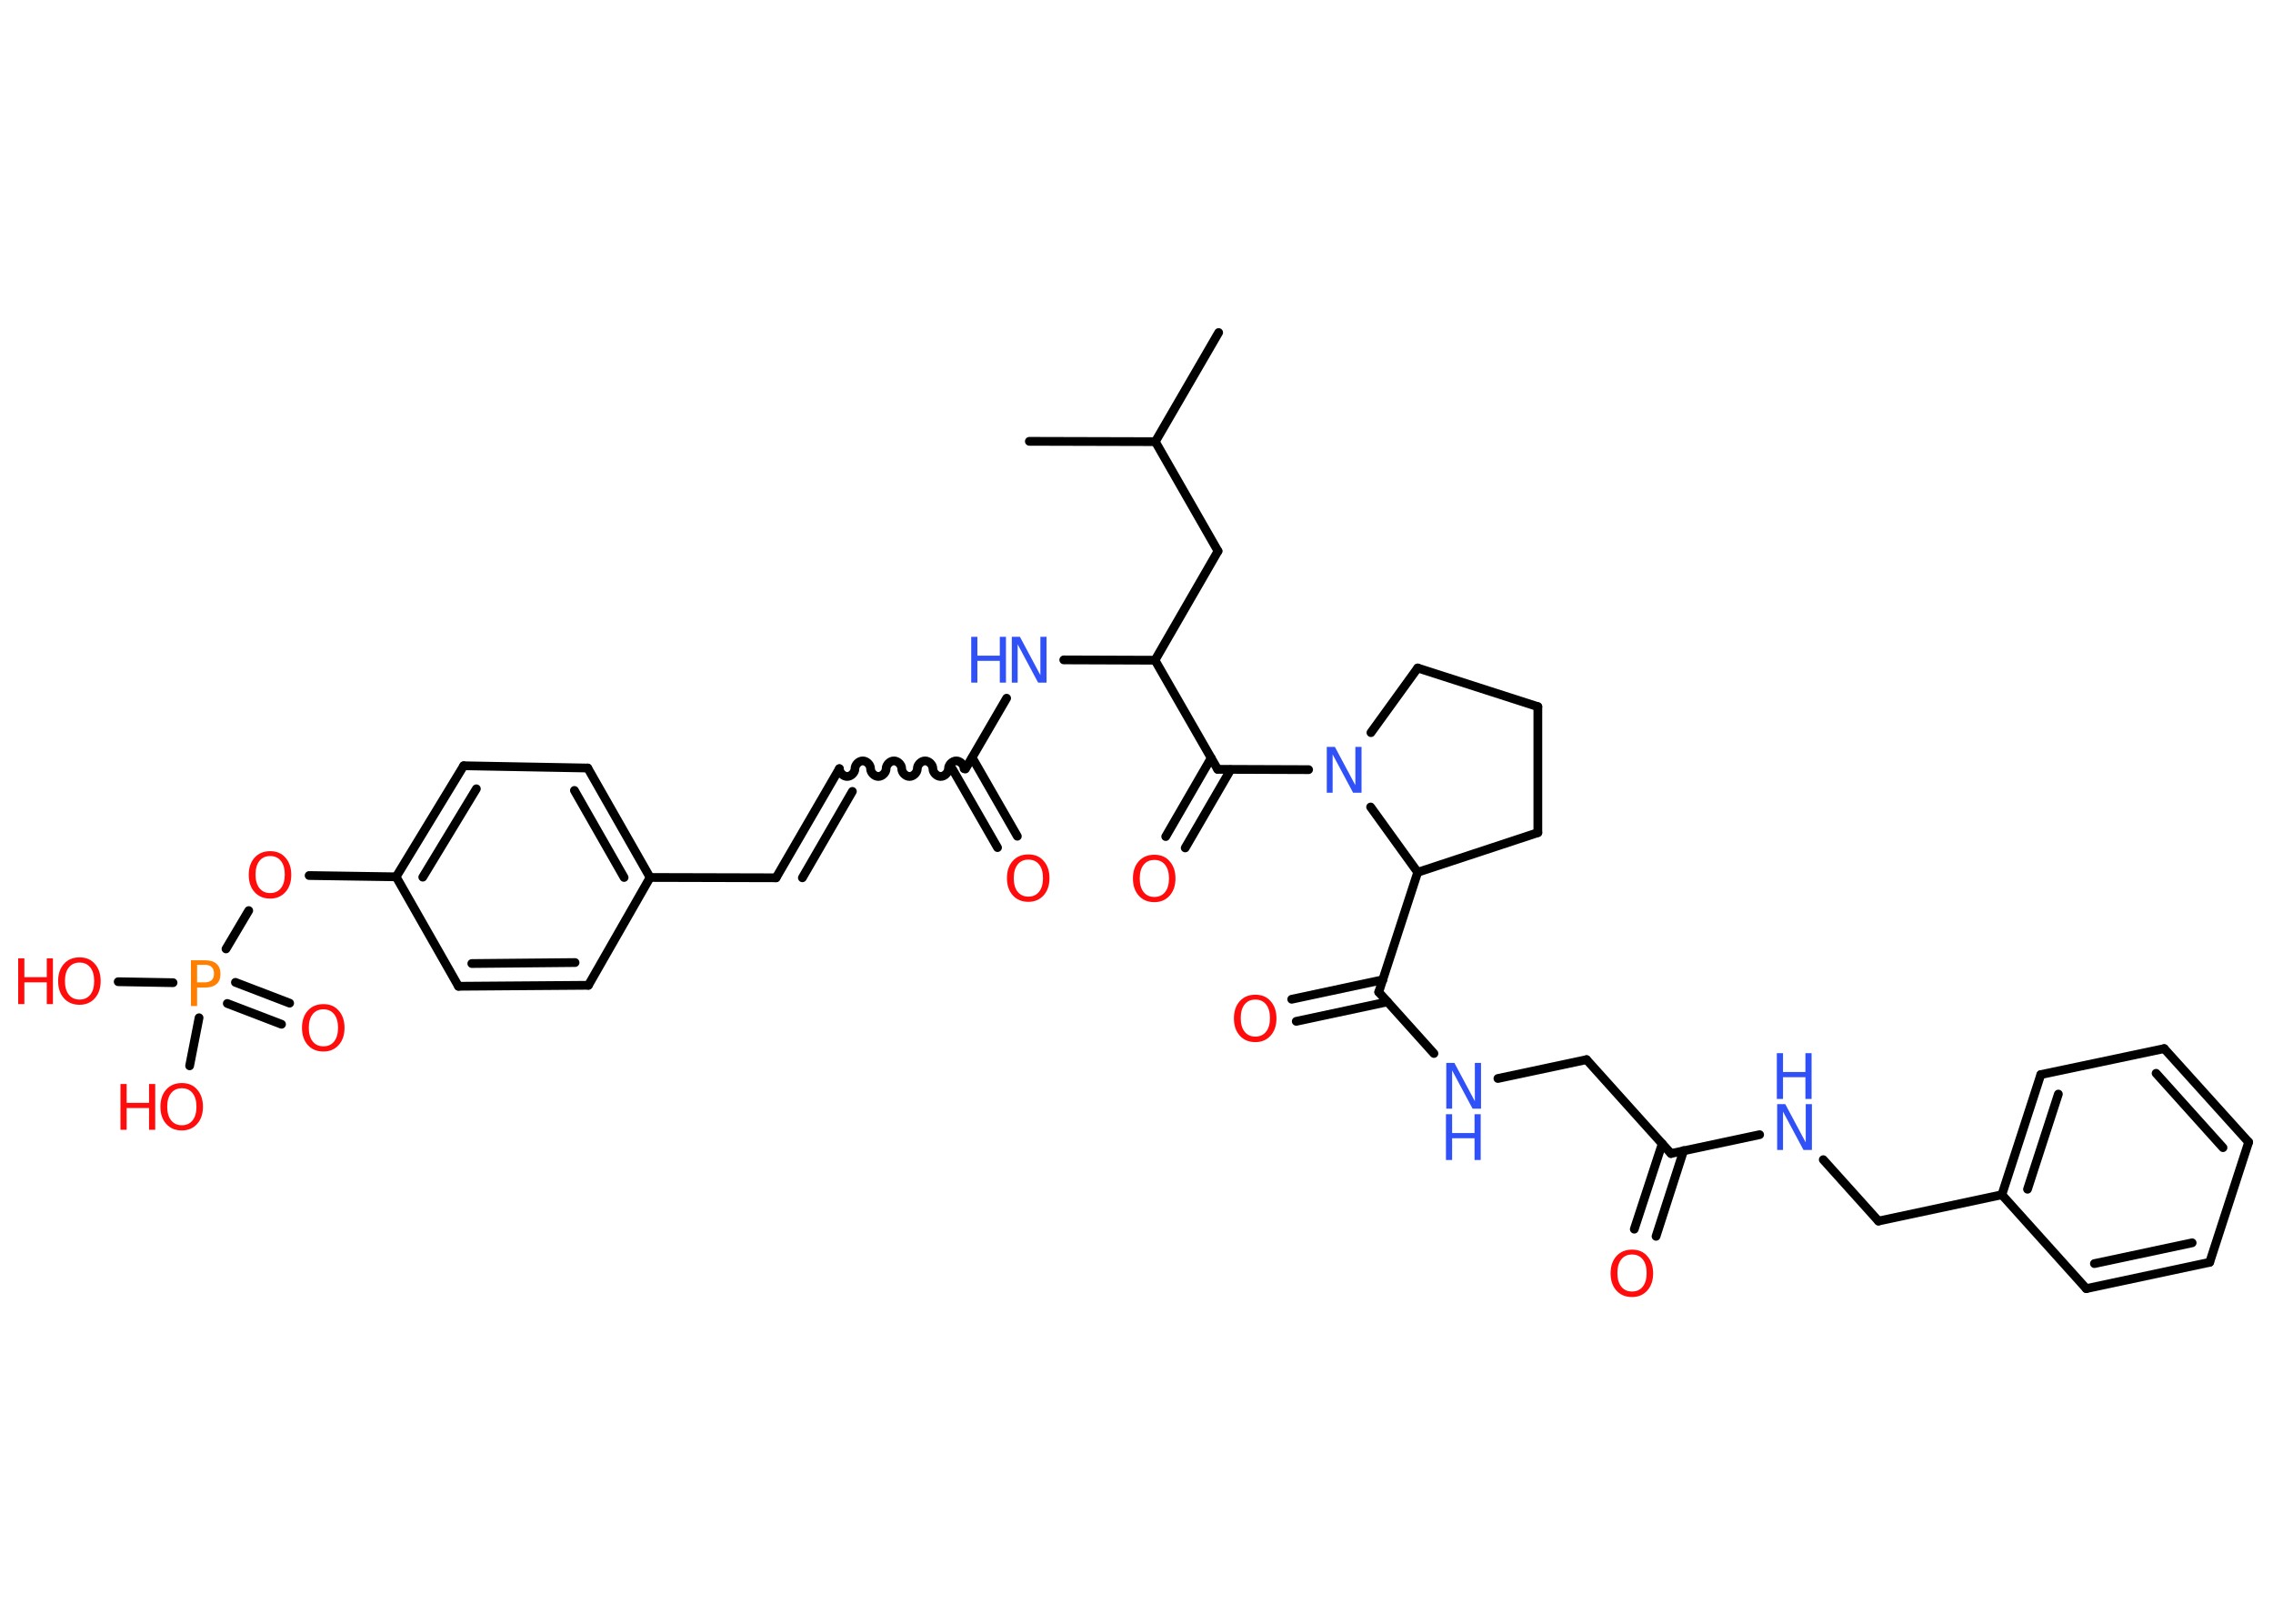 <?xml version='1.0' encoding='UTF-8'?>
<!DOCTYPE svg PUBLIC "-//W3C//DTD SVG 1.1//EN" "http://www.w3.org/Graphics/SVG/1.1/DTD/svg11.dtd">
<svg version='1.2' xmlns='http://www.w3.org/2000/svg' xmlns:xlink='http://www.w3.org/1999/xlink' width='70.0mm' height='50.0mm' viewBox='0 0 70.0 50.0'>
  <desc>Generated by the Chemistry Development Kit (http://github.com/cdk)</desc>
  <g stroke-linecap='round' stroke-linejoin='round' stroke='#000000' stroke-width='.27' fill='#FF0D0D'>
    <rect x='.0' y='.0' width='70.0' height='50.0' fill='#FFFFFF' stroke='none'/>
    <g id='mol1' class='mol'>
      <line id='mol1bnd1' class='bond' x1='37.53' y1='10.24' x2='35.58' y2='13.6'/>
      <line id='mol1bnd2' class='bond' x1='35.58' y1='13.6' x2='31.7' y2='13.59'/>
      <line id='mol1bnd3' class='bond' x1='35.58' y1='13.6' x2='37.51' y2='16.97'/>
      <line id='mol1bnd4' class='bond' x1='37.51' y1='16.97' x2='35.57' y2='20.33'/>
      <line id='mol1bnd5' class='bond' x1='35.57' y1='20.33' x2='32.76' y2='20.32'/>
      <line id='mol1bnd6' class='bond' x1='31.0' y1='21.5' x2='29.73' y2='23.68'/>
      <g id='mol1bnd7' class='bond'>
        <line x1='29.94' y1='23.33' x2='31.33' y2='25.75'/>
        <line x1='29.33' y1='23.68' x2='30.72' y2='26.1'/>
      </g>
      <path id='mol1bnd8' class='bond' d='M25.85 23.67c-.0 .12 .12 .24 .24 .24c.12 .0 .24 -.12 .24 -.24c.0 -.12 .12 -.24 .24 -.24c.12 .0 .24 .12 .24 .24c-.0 .12 .12 .24 .24 .24c.12 .0 .24 -.12 .24 -.24c.0 -.12 .12 -.24 .24 -.24c.12 .0 .24 .12 .24 .24c-.0 .12 .12 .24 .24 .24c.12 .0 .24 -.12 .24 -.24c.0 -.12 .12 -.24 .24 -.24c.12 .0 .24 .12 .24 .24c-.0 .12 .12 .24 .24 .24c.12 .0 .24 -.12 .24 -.24c.0 -.12 .12 -.24 .24 -.24c.12 .0 .24 .12 .24 .24' fill='none' stroke='#000000' stroke-width='.27'/>
      <g id='mol1bnd9' class='bond'>
        <line x1='25.85' y1='23.67' x2='23.9' y2='27.03'/>
        <line x1='26.25' y1='24.37' x2='24.71' y2='27.03'/>
      </g>
      <line id='mol1bnd10' class='bond' x1='23.9' y1='27.03' x2='20.02' y2='27.02'/>
      <g id='mol1bnd11' class='bond'>
        <line x1='20.02' y1='27.02' x2='18.1' y2='23.65'/>
        <line x1='19.22' y1='27.02' x2='17.69' y2='24.34'/>
      </g>
      <line id='mol1bnd12' class='bond' x1='18.1' y1='23.65' x2='14.28' y2='23.58'/>
      <g id='mol1bnd13' class='bond'>
        <line x1='14.28' y1='23.58' x2='12.2' y2='27.0'/>
        <line x1='14.67' y1='24.29' x2='13.02' y2='27.01'/>
      </g>
      <line id='mol1bnd14' class='bond' x1='12.2' y1='27.0' x2='9.52' y2='26.96'/>
      <line id='mol1bnd15' class='bond' x1='7.66' y1='28.04' x2='6.96' y2='29.22'/>
      <g id='mol1bnd16' class='bond'>
        <line x1='7.25' y1='30.25' x2='8.92' y2='30.89'/>
        <line x1='7.0' y1='30.9' x2='8.67' y2='31.54'/>
      </g>
      <line id='mol1bnd17' class='bond' x1='5.33' y1='30.26' x2='3.64' y2='30.23'/>
      <line id='mol1bnd18' class='bond' x1='6.13' y1='31.34' x2='5.84' y2='32.82'/>
      <line id='mol1bnd19' class='bond' x1='12.2' y1='27.0' x2='14.12' y2='30.37'/>
      <g id='mol1bnd20' class='bond'>
        <line x1='14.12' y1='30.37' x2='18.12' y2='30.34'/>
        <line x1='14.53' y1='29.67' x2='17.71' y2='29.64'/>
      </g>
      <line id='mol1bnd21' class='bond' x1='20.02' y1='27.02' x2='18.12' y2='30.34'/>
      <line id='mol1bnd22' class='bond' x1='35.57' y1='20.33' x2='37.5' y2='23.69'/>
      <g id='mol1bnd23' class='bond'>
        <line x1='37.9' y1='23.7' x2='36.5' y2='26.11'/>
        <line x1='37.3' y1='23.34' x2='35.9' y2='25.76'/>
      </g>
      <line id='mol1bnd24' class='bond' x1='37.5' y1='23.69' x2='40.3' y2='23.7'/>
      <line id='mol1bnd25' class='bond' x1='42.22' y1='22.56' x2='43.66' y2='20.57'/>
      <line id='mol1bnd26' class='bond' x1='43.66' y1='20.57' x2='47.36' y2='21.76'/>
      <line id='mol1bnd27' class='bond' x1='47.36' y1='21.76' x2='47.36' y2='25.64'/>
      <line id='mol1bnd28' class='bond' x1='47.36' y1='25.64' x2='43.66' y2='26.86'/>
      <line id='mol1bnd29' class='bond' x1='42.21' y1='24.85' x2='43.66' y2='26.86'/>
      <line id='mol1bnd30' class='bond' x1='43.66' y1='26.86' x2='42.46' y2='30.55'/>
      <g id='mol1bnd31' class='bond'>
        <line x1='42.73' y1='30.85' x2='39.92' y2='31.45'/>
        <line x1='42.59' y1='30.17' x2='39.78' y2='30.77'/>
      </g>
      <line id='mol1bnd32' class='bond' x1='42.46' y1='30.55' x2='44.16' y2='32.44'/>
      <line id='mol1bnd33' class='bond' x1='46.13' y1='33.21' x2='48.86' y2='32.63'/>
      <line id='mol1bnd34' class='bond' x1='48.86' y1='32.63' x2='51.46' y2='35.52'/>
      <g id='mol1bnd35' class='bond'>
        <line x1='51.85' y1='35.43' x2='51.0' y2='38.07'/>
        <line x1='51.19' y1='35.22' x2='50.33' y2='37.85'/>
      </g>
      <line id='mol1bnd36' class='bond' x1='51.46' y1='35.52' x2='54.19' y2='34.94'/>
      <line id='mol1bnd37' class='bond' x1='56.15' y1='35.71' x2='57.85' y2='37.6'/>
      <line id='mol1bnd38' class='bond' x1='57.85' y1='37.6' x2='61.65' y2='36.79'/>
      <g id='mol1bnd39' class='bond'>
        <line x1='62.85' y1='33.09' x2='61.65' y2='36.79'/>
        <line x1='63.39' y1='33.69' x2='62.44' y2='36.62'/>
      </g>
      <line id='mol1bnd40' class='bond' x1='62.85' y1='33.09' x2='66.65' y2='32.29'/>
      <g id='mol1bnd41' class='bond'>
        <line x1='69.25' y1='35.17' x2='66.65' y2='32.29'/>
        <line x1='68.46' y1='35.34' x2='66.4' y2='33.05'/>
      </g>
      <line id='mol1bnd42' class='bond' x1='69.25' y1='35.17' x2='68.05' y2='38.87'/>
      <g id='mol1bnd43' class='bond'>
        <line x1='64.25' y1='39.68' x2='68.05' y2='38.87'/>
        <line x1='64.5' y1='38.91' x2='67.51' y2='38.27'/>
      </g>
      <line id='mol1bnd44' class='bond' x1='61.65' y1='36.79' x2='64.25' y2='39.68'/>
      <g id='mol1atm6' class='atom'>
        <path d='M31.15 19.61h.26l.63 1.18v-1.18h.19v1.41h-.26l-.63 -1.18v1.18h-.18v-1.41z' stroke='none' fill='#3050F8'/>
        <path d='M29.91 19.61h.19v.58h.69v-.58h.19v1.41h-.19v-.67h-.69v.67h-.19v-1.41z' stroke='none' fill='#3050F8'/>
      </g>
      <path id='mol1atm8' class='atom' d='M31.67 26.47q-.21 .0 -.33 .15q-.12 .15 -.12 .42q.0 .27 .12 .42q.12 .15 .33 .15q.21 .0 .33 -.15q.12 -.15 .12 -.42q.0 -.27 -.12 -.42q-.12 -.15 -.33 -.15zM31.67 26.31q.3 .0 .47 .2q.18 .2 .18 .53q.0 .33 -.18 .53q-.18 .2 -.47 .2q-.3 .0 -.48 -.2q-.18 -.2 -.18 -.53q.0 -.33 .18 -.53q.18 -.2 .48 -.2z' stroke='none'/>
      <path id='mol1atm15' class='atom' d='M8.32 26.36q-.21 .0 -.33 .15q-.12 .15 -.12 .42q.0 .27 .12 .42q.12 .15 .33 .15q.21 .0 .33 -.15q.12 -.15 .12 -.42q.0 -.27 -.12 -.42q-.12 -.15 -.33 -.15zM8.32 26.21q.3 .0 .47 .2q.18 .2 .18 .53q.0 .33 -.18 .53q-.18 .2 -.47 .2q-.3 .0 -.48 -.2q-.18 -.2 -.18 -.53q.0 -.33 .18 -.53q.18 -.2 .48 -.2z' stroke='none'/>
      <path id='mol1atm16' class='atom' d='M6.07 29.72v.53h.24q.13 .0 .21 -.07q.07 -.07 .07 -.2q.0 -.13 -.07 -.2q-.07 -.07 -.21 -.07h-.24zM5.88 29.57h.43q.24 .0 .36 .11q.12 .11 .12 .31q.0 .21 -.12 .31q-.12 .11 -.36 .11h-.24v.57h-.19v-1.41z' stroke='none' fill='#FF8000'/>
      <path id='mol1atm17' class='atom' d='M9.96 31.08q-.21 .0 -.33 .15q-.12 .15 -.12 .42q.0 .27 .12 .42q.12 .15 .33 .15q.21 .0 .33 -.15q.12 -.15 .12 -.42q.0 -.27 -.12 -.42q-.12 -.15 -.33 -.15zM9.96 30.92q.3 .0 .47 .2q.18 .2 .18 .53q.0 .33 -.18 .53q-.18 .2 -.47 .2q-.3 .0 -.48 -.2q-.18 -.2 -.18 -.53q.0 -.33 .18 -.53q.18 -.2 .48 -.2z' stroke='none'/>
      <g id='mol1atm18' class='atom'>
        <path d='M2.45 29.64q-.21 .0 -.33 .15q-.12 .15 -.12 .42q.0 .27 .12 .42q.12 .15 .33 .15q.21 .0 .33 -.15q.12 -.15 .12 -.42q.0 -.27 -.12 -.42q-.12 -.15 -.33 -.15zM2.45 29.48q.3 .0 .47 .2q.18 .2 .18 .53q.0 .33 -.18 .53q-.18 .2 -.47 .2q-.3 .0 -.48 -.2q-.18 -.2 -.18 -.53q.0 -.33 .18 -.53q.18 -.2 .48 -.2z' stroke='none'/>
        <path d='M.56 29.51h.19v.58h.69v-.58h.19v1.41h-.19v-.67h-.69v.67h-.19v-1.41z' stroke='none'/>
      </g>
      <g id='mol1atm19' class='atom'>
        <path d='M5.6 33.51q-.21 .0 -.33 .15q-.12 .15 -.12 .42q.0 .27 .12 .42q.12 .15 .33 .15q.21 .0 .33 -.15q.12 -.15 .12 -.42q.0 -.27 -.12 -.42q-.12 -.15 -.33 -.15zM5.6 33.35q.3 .0 .47 .2q.18 .2 .18 .53q.0 .33 -.18 .53q-.18 .2 -.47 .2q-.3 .0 -.48 -.2q-.18 -.2 -.18 -.53q.0 -.33 .18 -.53q.18 -.2 .48 -.2z' stroke='none'/>
        <path d='M3.71 33.38h.19v.58h.69v-.58h.19v1.41h-.19v-.67h-.69v.67h-.19v-1.41z' stroke='none'/>
      </g>
      <path id='mol1atm23' class='atom' d='M35.55 26.48q-.21 .0 -.33 .15q-.12 .15 -.12 .42q.0 .27 .12 .42q.12 .15 .33 .15q.21 .0 .33 -.15q.12 -.15 .12 -.42q.0 -.27 -.12 -.42q-.12 -.15 -.33 -.15zM35.55 26.32q.3 .0 .47 .2q.18 .2 .18 .53q.0 .33 -.18 .53q-.18 .2 -.47 .2q-.3 .0 -.48 -.2q-.18 -.2 -.18 -.53q.0 -.33 .18 -.53q.18 -.2 .48 -.2z' stroke='none'/>
      <path id='mol1atm24' class='atom' d='M40.85 23.0h.26l.63 1.18v-1.18h.19v1.41h-.26l-.63 -1.18v1.18h-.18v-1.41z' stroke='none' fill='#3050F8'/>
      <path id='mol1atm30' class='atom' d='M38.66 30.78q-.21 .0 -.33 .15q-.12 .15 -.12 .42q.0 .27 .12 .42q.12 .15 .33 .15q.21 .0 .33 -.15q.12 -.15 .12 -.42q.0 -.27 -.12 -.42q-.12 -.15 -.33 -.15zM38.66 30.63q.3 .0 .47 .2q.18 .2 .18 .53q.0 .33 -.18 .53q-.18 .2 -.47 .2q-.3 .0 -.48 -.2q-.18 -.2 -.18 -.53q.0 -.33 .18 -.53q.18 -.2 .48 -.2z' stroke='none'/>
      <g id='mol1atm31' class='atom'>
        <path d='M44.53 32.73h.26l.63 1.18v-1.18h.19v1.41h-.26l-.63 -1.18v1.18h-.18v-1.41z' stroke='none' fill='#3050F8'/>
        <path d='M44.53 34.31h.19v.58h.69v-.58h.19v1.41h-.19v-.67h-.69v.67h-.19v-1.41z' stroke='none' fill='#3050F8'/>
      </g>
      <path id='mol1atm34' class='atom' d='M50.26 38.63q-.21 .0 -.33 .15q-.12 .15 -.12 .42q.0 .27 .12 .42q.12 .15 .33 .15q.21 .0 .33 -.15q.12 -.15 .12 -.42q.0 -.27 -.12 -.42q-.12 -.15 -.33 -.15zM50.26 38.48q.3 .0 .47 .2q.18 .2 .18 .53q.0 .33 -.18 .53q-.18 .2 -.47 .2q-.3 .0 -.48 -.2q-.18 -.2 -.18 -.53q.0 -.33 .18 -.53q.18 -.2 .48 -.2z' stroke='none'/>
      <g id='mol1atm35' class='atom'>
        <path d='M54.72 34.0h.26l.63 1.18v-1.18h.19v1.41h-.26l-.63 -1.18v1.18h-.18v-1.41z' stroke='none' fill='#3050F8'/>
        <path d='M54.72 32.43h.19v.58h.69v-.58h.19v1.41h-.19v-.67h-.69v.67h-.19v-1.41z' stroke='none' fill='#3050F8'/>
      </g>
    </g>
  </g>
</svg>
